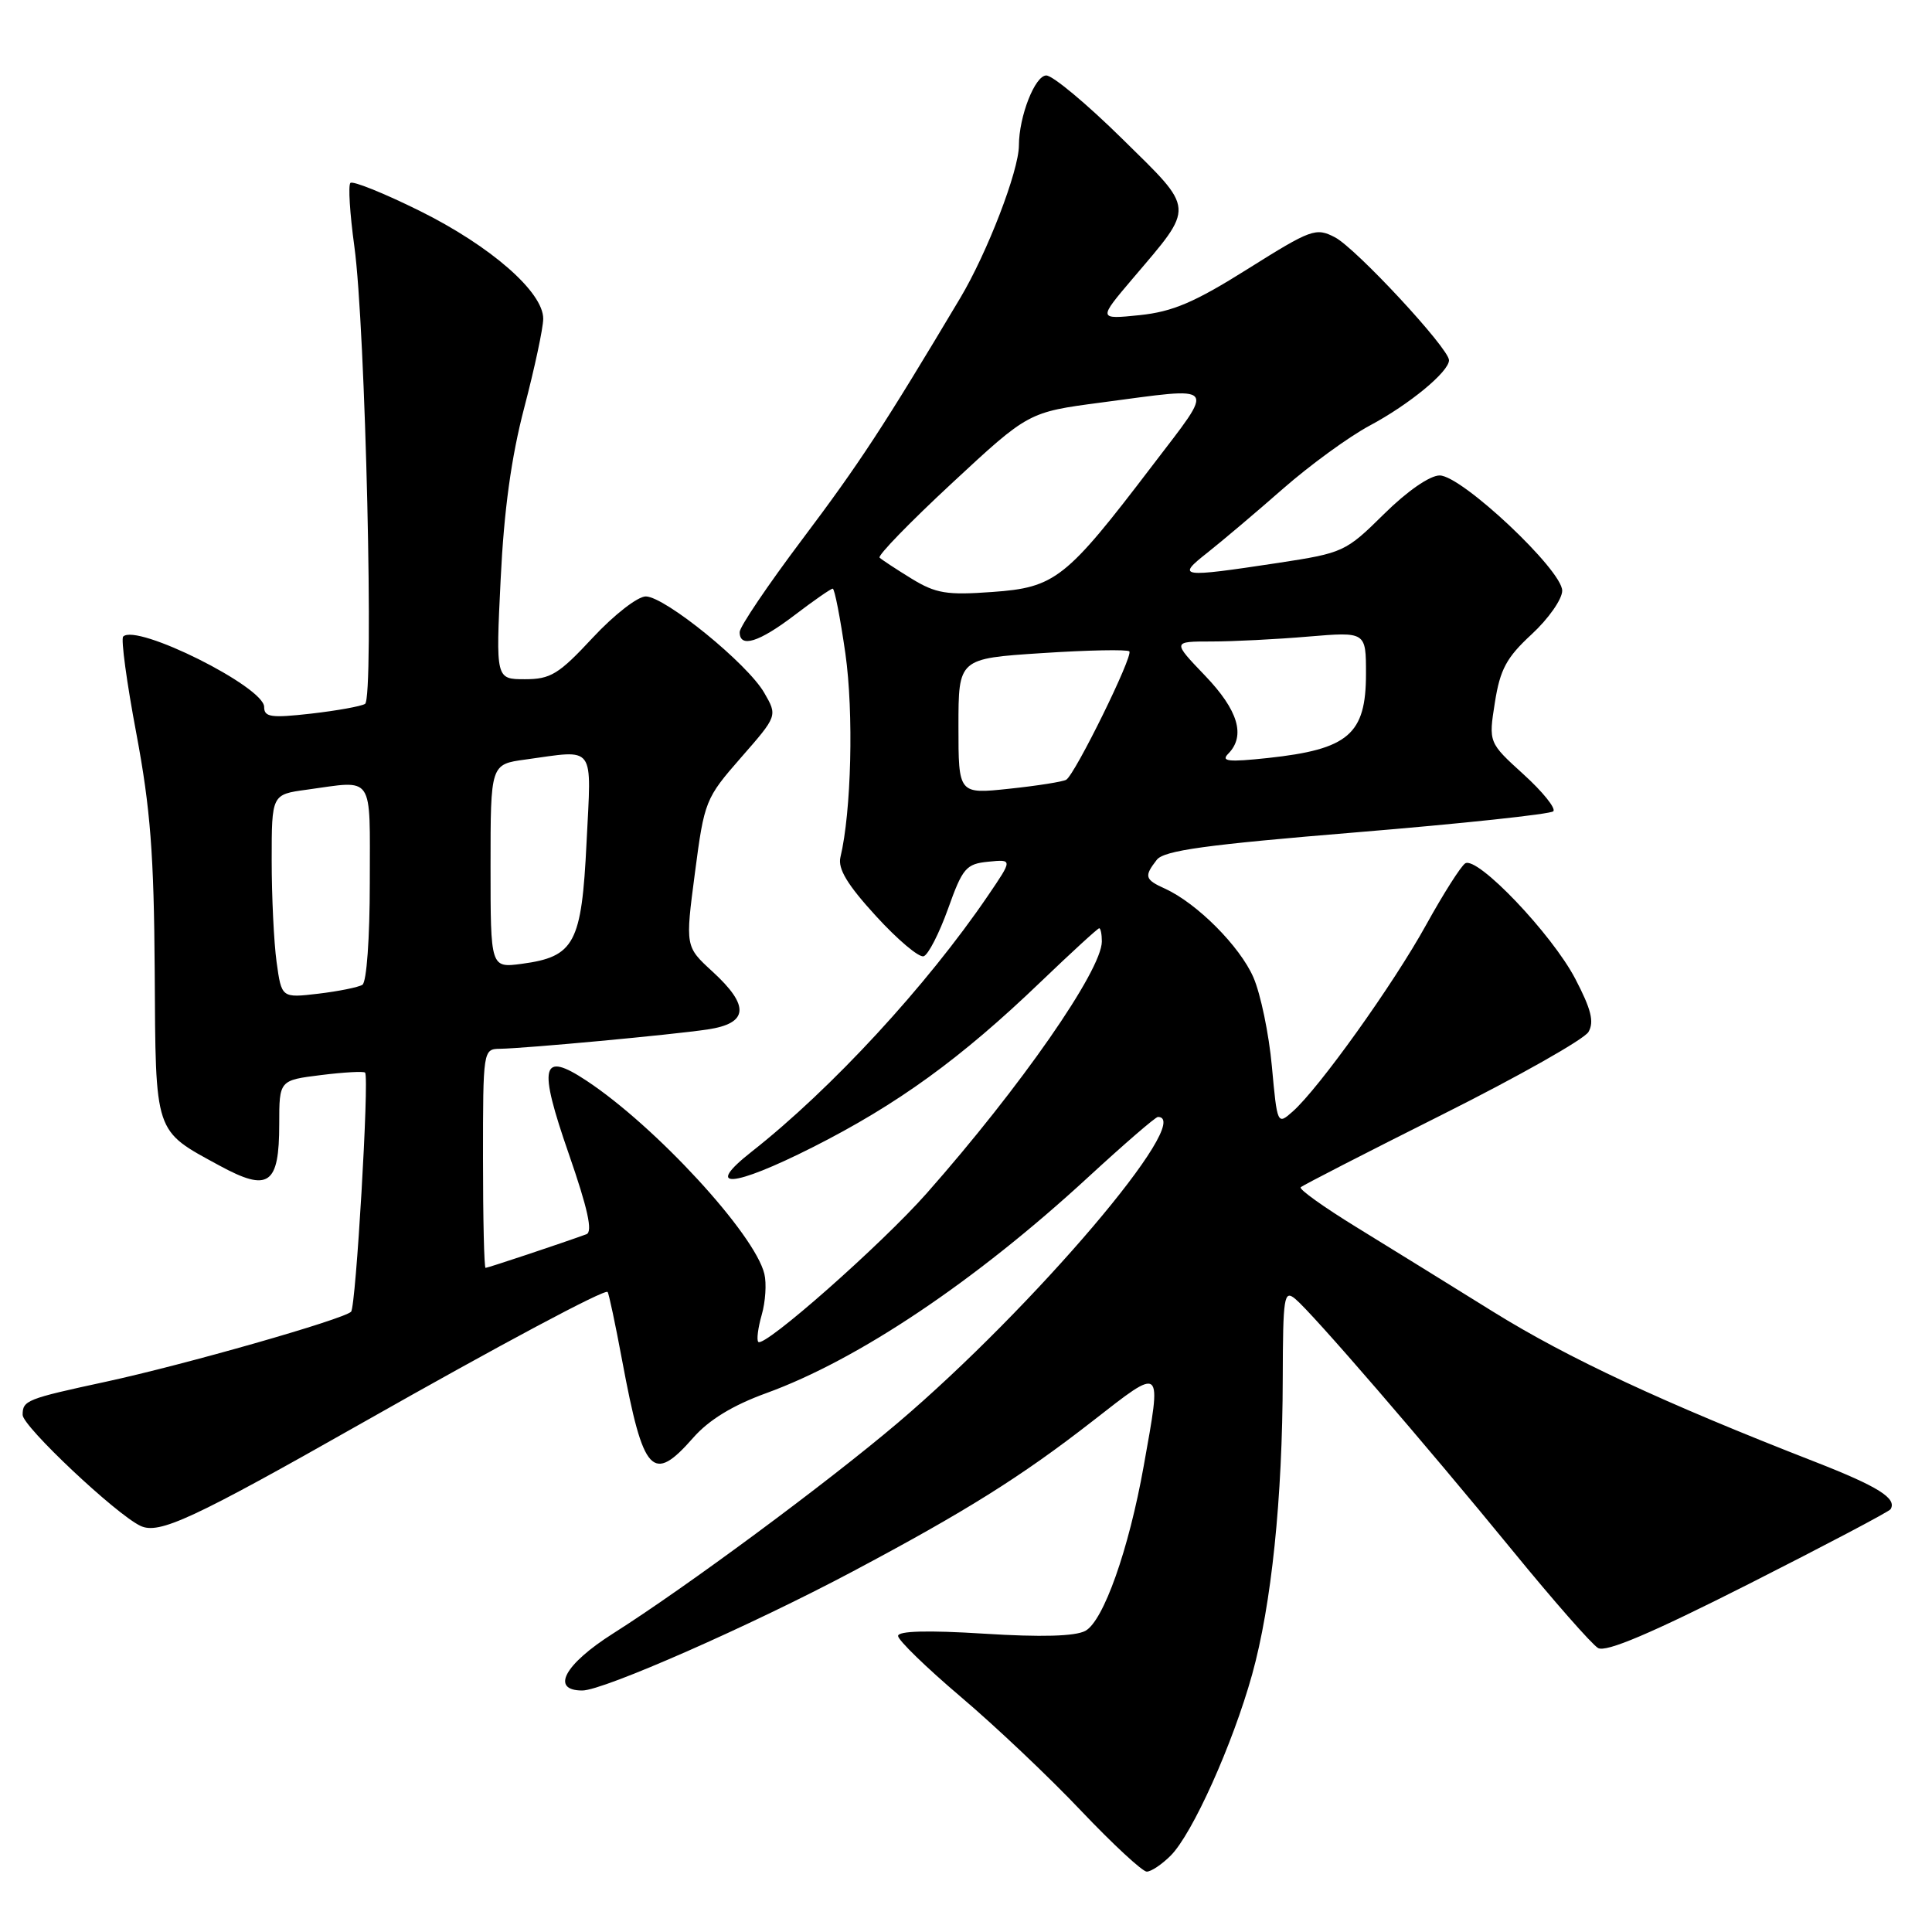 <?xml version="1.0" encoding="UTF-8" standalone="no"?>
<!DOCTYPE svg PUBLIC "-//W3C//DTD SVG 1.1//EN" "http://www.w3.org/Graphics/SVG/1.1/DTD/svg11.dtd" >
<svg xmlns="http://www.w3.org/2000/svg" xmlns:xlink="http://www.w3.org/1999/xlink" version="1.1" viewBox="0 0 256 256">
 <g >
 <path fill="currentColor"
d=" M 155.12 245.88 C 158.00 243.00 163.33 231.15 165.91 221.89 C 168.48 212.66 169.94 198.54 169.97 182.63 C 170.00 171.77 170.14 170.87 171.63 172.11 C 173.91 174.00 188.77 191.22 200.45 205.50 C 205.84 212.10 210.93 217.89 211.75 218.37 C 212.80 218.98 218.75 216.45 231.70 209.90 C 241.85 204.76 250.32 200.30 250.51 199.98 C 251.39 198.55 248.87 196.97 240.50 193.70 C 220.41 185.87 207.79 179.98 197.91 173.85 C 192.18 170.29 183.99 165.22 179.69 162.58 C 175.40 159.94 172.09 157.58 172.35 157.32 C 172.60 157.07 181.05 152.73 191.13 147.68 C 201.21 142.63 209.91 137.71 210.48 136.74 C 211.26 135.40 210.84 133.73 208.73 129.69 C 205.63 123.76 195.76 113.41 194.15 114.40 C 193.58 114.76 191.25 118.43 188.97 122.55 C 184.63 130.42 174.76 144.22 171.28 147.29 C 169.26 149.08 169.24 149.03 168.53 141.29 C 168.14 137.01 167.04 131.70 166.08 129.50 C 164.29 125.39 158.60 119.68 154.38 117.76 C 151.69 116.54 151.57 116.13 153.28 113.93 C 154.25 112.69 159.78 111.93 179.82 110.28 C 193.75 109.13 205.45 107.88 205.82 107.50 C 206.19 107.12 204.42 104.91 201.87 102.60 C 197.24 98.39 197.24 98.39 198.08 93.08 C 198.77 88.69 199.62 87.12 202.96 84.04 C 205.18 81.99 207.00 79.39 207.00 78.27 C 207.00 75.53 193.68 63.00 190.76 63.00 C 189.46 63.00 186.45 65.08 183.38 68.12 C 178.31 73.13 177.99 73.27 169.35 74.59 C 156.31 76.56 155.84 76.50 159.98 73.24 C 161.89 71.73 166.39 67.93 169.98 64.78 C 173.56 61.64 178.75 57.86 181.50 56.39 C 186.75 53.59 192.00 49.25 192.00 47.73 C 192.00 46.17 179.66 32.88 176.88 31.44 C 174.36 30.13 173.74 30.36 165.36 35.62 C 158.28 40.07 155.40 41.30 151.00 41.76 C 145.50 42.32 145.50 42.32 150.09 36.91 C 158.38 27.16 158.44 27.97 148.69 18.38 C 144.01 13.77 139.49 10.00 138.64 10.00 C 137.14 10.00 135.02 15.41 135.01 19.28 C 135.00 22.63 130.82 33.49 127.23 39.50 C 117.08 56.52 113.88 61.40 106.28 71.50 C 101.73 77.55 98.01 83.06 98.01 83.75 C 98.00 85.91 100.55 85.12 105.30 81.50 C 107.82 79.58 110.09 78.00 110.34 78.00 C 110.59 78.00 111.34 81.88 112.02 86.61 C 113.13 94.44 112.81 107.55 111.36 113.59 C 111.00 115.12 112.28 117.24 116.07 121.38 C 118.93 124.51 121.77 126.91 122.39 126.71 C 123.00 126.51 124.45 123.68 125.62 120.42 C 127.55 115.01 128.01 114.47 130.96 114.18 C 134.19 113.86 134.19 113.86 130.91 118.68 C 122.79 130.62 110.16 144.30 99.59 152.61 C 93.16 157.66 97.06 157.38 107.66 152.03 C 118.93 146.34 127.34 140.24 137.90 130.10 C 141.97 126.20 145.46 123.00 145.65 123.00 C 145.84 123.00 146.00 123.79 146.00 124.75 C 145.99 128.57 135.26 144.00 122.79 158.12 C 116.79 164.91 101.27 178.61 100.48 177.81 C 100.23 177.57 100.44 175.95 100.93 174.23 C 101.43 172.50 101.59 170.05 101.28 168.79 C 100.00 163.51 86.89 149.26 77.72 143.20 C 71.72 139.23 71.27 141.11 75.38 152.93 C 77.88 160.14 78.56 163.22 77.71 163.54 C 74.51 164.71 64.65 168.00 64.34 168.00 C 64.15 168.00 64.00 161.47 64.00 153.50 C 64.00 139.14 64.02 139.00 66.25 138.97 C 69.71 138.91 88.98 137.12 93.75 136.41 C 99.18 135.60 99.38 133.29 94.40 128.73 C 90.80 125.43 90.80 125.43 92.08 115.67 C 93.33 106.12 93.47 105.78 98.19 100.38 C 103.03 94.85 103.03 94.85 101.26 91.79 C 99.05 87.95 88.15 79.08 85.58 79.03 C 84.51 79.02 81.39 81.44 78.54 84.50 C 74.04 89.34 72.96 90.00 69.56 90.00 C 65.69 90.00 65.69 90.00 66.34 76.75 C 66.78 67.60 67.75 60.56 69.47 54.00 C 70.84 48.77 71.97 43.49 71.98 42.25 C 72.01 38.71 65.03 32.61 55.59 27.93 C 50.86 25.59 46.74 23.93 46.43 24.24 C 46.12 24.55 46.36 28.32 46.95 32.63 C 48.43 43.26 49.58 92.52 48.37 93.27 C 47.85 93.59 44.63 94.17 41.22 94.56 C 35.91 95.16 35.00 95.03 35.00 93.67 C 35.00 91.02 18.09 82.57 16.32 84.35 C 16.01 84.66 16.79 90.45 18.07 97.21 C 19.93 107.13 20.40 113.20 20.50 128.71 C 20.63 150.46 20.38 149.71 29.07 154.44 C 35.59 157.99 37.00 157.02 37.00 148.95 C 37.00 143.14 37.00 143.14 42.55 142.45 C 45.60 142.07 48.22 141.93 48.38 142.13 C 48.94 142.84 47.16 173.17 46.52 173.81 C 45.51 174.82 24.50 180.82 14.06 183.08 C 3.50 185.36 3.00 185.56 3.00 187.48 C 3.00 189.00 15.32 200.61 18.60 202.18 C 21.06 203.36 25.48 201.31 48.00 188.54 C 66.36 178.13 80.12 170.79 80.51 171.19 C 80.67 171.36 81.54 175.45 82.44 180.29 C 85.25 195.34 86.46 196.66 91.87 190.49 C 93.95 188.13 97.10 186.21 101.53 184.60 C 113.71 180.18 129.22 169.77 144.18 155.99 C 148.95 151.60 153.11 148.00 153.43 148.00 C 158.43 148.00 136.91 173.30 118.97 188.53 C 109.54 196.53 90.89 210.33 81.23 216.45 C 74.78 220.54 72.92 224.00 77.16 224.00 C 79.95 224.00 99.51 215.39 113.00 208.22 C 127.93 200.29 135.33 195.66 144.75 188.32 C 154.16 180.99 153.95 180.80 151.55 194.24 C 149.57 205.33 146.21 214.81 143.81 216.10 C 142.46 216.82 137.98 216.95 130.39 216.47 C 122.91 216.00 119.00 216.11 119.00 216.77 C 119.00 217.33 122.74 220.96 127.32 224.85 C 131.90 228.73 139.08 235.53 143.27 239.96 C 147.47 244.38 151.38 248.00 151.95 248.00 C 152.53 248.00 153.95 247.05 155.12 245.88 Z  M 36.65 127.48 C 36.29 124.86 36.00 118.79 36.00 114.00 C 36.00 105.27 36.00 105.27 40.64 104.64 C 49.68 103.40 49.00 102.39 49.00 116.94 C 49.00 124.28 48.58 130.14 48.02 130.49 C 47.49 130.82 44.86 131.35 42.18 131.67 C 37.31 132.24 37.31 132.24 36.65 127.48 Z  M 65.00 114.77 C 65.00 101.27 65.00 101.27 69.64 100.64 C 79.02 99.35 78.37 98.47 77.72 111.65 C 77.07 125.01 76.13 126.77 69.15 127.71 C 65.00 128.26 65.00 128.26 65.00 114.77 Z  M 127.00 96.25 C 127.00 87.26 127.00 87.26 138.08 86.54 C 144.17 86.14 149.37 86.04 149.64 86.31 C 150.20 86.86 142.46 102.60 141.28 103.32 C 140.85 103.58 137.46 104.12 133.75 104.51 C 127.00 105.23 127.00 105.23 127.00 96.25 Z  M 162.75 99.87 C 165.08 97.50 164.08 94.12 159.67 89.52 C 155.34 85.00 155.34 85.00 160.52 85.00 C 163.37 85.00 169.14 84.71 173.35 84.35 C 181.00 83.71 181.00 83.71 181.00 89.28 C 181.00 97.30 178.69 99.29 168.00 100.44 C 162.75 101.00 161.74 100.89 162.75 99.87 Z  M 120.78 76.67 C 118.73 75.41 116.83 74.16 116.55 73.89 C 116.28 73.61 120.60 69.16 126.16 64.00 C 136.27 54.61 136.27 54.61 145.89 53.34 C 161.64 51.26 161.13 50.62 152.65 61.75 C 141.24 76.73 139.82 77.85 131.48 78.44 C 125.44 78.88 124.00 78.64 120.78 76.67 Z "/>
</g>
</svg>